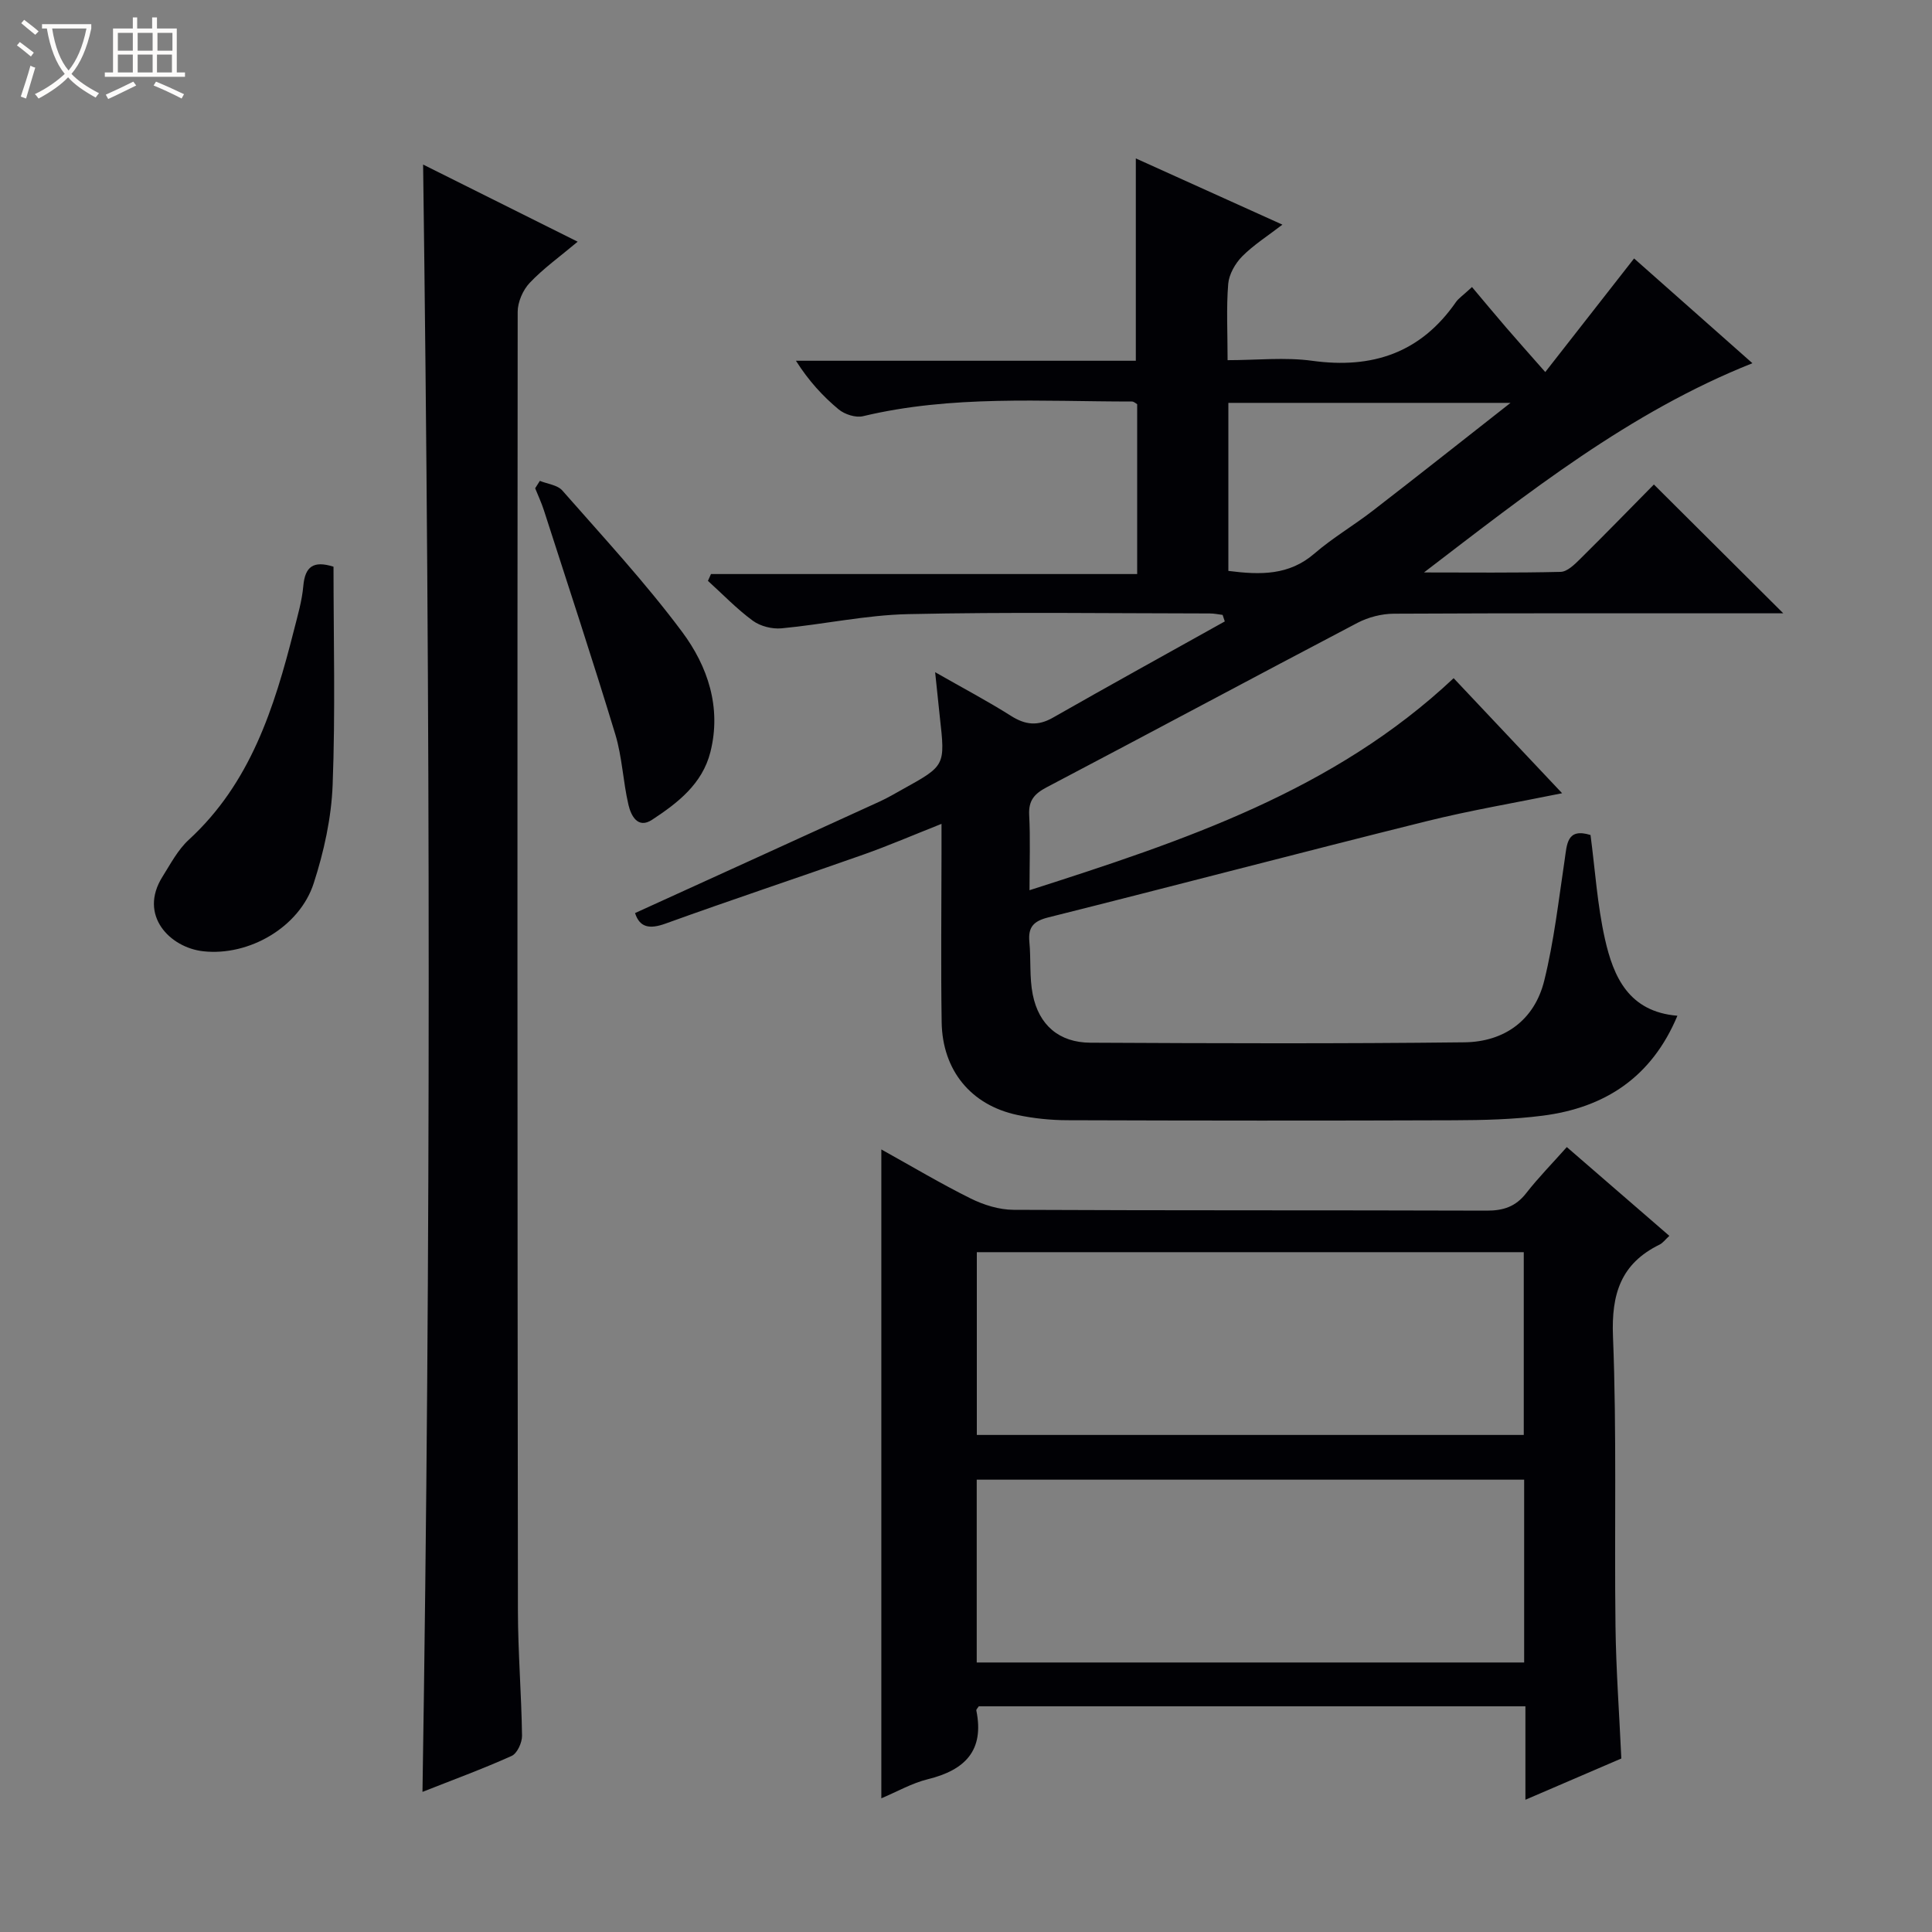 <svg enable-background="new 0 0 400 400" viewBox="0 0 400 400" xmlns="http://www.w3.org/2000/svg"><rect x="0" y="0" width="400" height="400" fill="#808080" stroke="none"/><path d="m6.4 11.7c-1-.8-1.9-1.6-2.9-2.3l.6-.7c.9.7 1.9 1.4 2.9 2.2zm-2.1 8.3c.7-2.1 1.4-4.2 2-6.4.2.1.6.3 1 .4-.7 2.3-1.3 4.4-1.9 6.4zm3-12.8c-1.1-.9-2.1-1.7-2.9-2.4l.6-.7c1 .8 2 1.5 3 2.4zm1.4-1.3v-.9h10.2v.9c-.9 4.2-2.3 7.3-4.1 9.4 1.3 1.4 3.2 2.7 5.7 4-.2.2-.4.5-.7.9-2.5-1.4-4.4-2.7-5.7-4.2-1.4 1.5-3.5 3-6.1 4.4 0 0 0 0-.1-.1-.3-.4-.5-.7-.7-.8 2.7-1.3 4.7-2.8 6.2-4.2-1.8-2.2-3-5.3-3.7-9.4zm9.2 0h-7.1c.6 3.8 1.7 6.7 3.4 8.7 1.7-2.1 2.9-4.8 3.7-8.7z" fill="#fcfbfa"/><path d="m31.6 3.6h.9v2.3h4.1v9.1h1.7v.9h-16.6v-.9h1.7v-9.1h4.1v-2.3h.9v2.3h3.1v-2.3zm-4 13.3.6.8c-1.9.9-3.8 1.9-5.8 2.8-.2-.3-.3-.6-.5-.9 2-.9 3.9-1.8 5.7-2.7zm-3.2-10.1v3.7h3.1v-3.7zm0 4.5v3.7h3.1v-3.7zm4.1-4.5v3.7h3.1v-3.7zm0 4.5v3.7h3.1v-3.7zm9.1 9.1c-2.1-1.1-4.1-2-5.8-2.7l.5-.8c2.2.9 4.1 1.8 5.8 2.6zm-1.9-13.6h-3.1v3.7h3.1zm-3.2 4.5v3.7h3.1v-3.7z" fill="#fcfbfa"/><g fill="#010105"><path d="m194.93 170.57c-5.81 2.3-10.95 4.52-16.22 6.38-13.61 4.81-27.32 9.35-40.89 14.26-3.37 1.22-5.38.81-6.34-2.17 16.9-7.7 33.79-15.38 50.67-23.1 1.66-.76 3.24-1.7 4.84-2.59 8.73-4.84 8.72-4.84 7.59-14.92-.29-2.62-.55-5.25-.97-9.26 5.86 3.35 10.9 6 15.68 9.03 3 1.9 5.57 2.18 8.73.37 11.8-6.73 23.7-13.29 35.56-19.91-.15-.45-.3-.9-.45-1.35-.88-.11-1.76-.3-2.64-.3-20.83-.02-41.67-.32-62.49.14-8.75.19-17.45 2.12-26.2 2.94-1.94.18-4.37-.43-5.93-1.57-3.33-2.44-6.22-5.47-9.3-8.26.21-.47.42-.94.63-1.41h88.24c0-12.17 0-23.57 0-35.16-.25-.14-.67-.56-1.09-.56-18.61.01-37.29-1.36-55.68 3.04-1.52.36-3.8-.38-5.05-1.42-3.28-2.73-6.19-5.9-8.83-10.06h70.37c0-14.31 0-27.87 0-41.89 9.77 4.41 19.69 8.9 30.35 13.71-3.06 2.36-5.97 4.19-8.33 6.57-1.44 1.46-2.72 3.7-2.89 5.68-.41 4.96-.13 9.97-.13 15.81 6.03 0 11.89-.65 17.54.13 12.45 1.71 22.44-1.65 29.73-12.15.55-.79 1.43-1.36 3.33-3.12 2.37 2.81 4.67 5.59 7.03 8.33 2.38 2.77 4.82 5.49 8.14 9.27 6.55-8.38 12.32-15.76 18.39-23.52 7.81 6.92 16.11 14.27 24.5 21.69-25.49 10.14-46.47 26.86-68 43.32 9.43 0 18.86.11 28.29-.12 1.36-.03 2.87-1.51 4-2.63 5.32-5.26 10.54-10.62 15.31-15.46 9.1 9.06 17.86 17.78 26.79 26.67-1.44 0-3.03 0-4.63 0-25.33 0-50.66-.05-75.99.08-2.53.01-5.29.72-7.53 1.89-21.5 11.28-42.89 22.77-64.38 34.06-2.52 1.33-3.75 2.72-3.6 5.7.26 4.92.07 9.87.07 15.6 32-10.25 62.98-20.56 87.81-43.9 7.59 8.05 14.86 15.76 22.46 23.82-9.7 1.98-19.07 3.55-28.25 5.84-26.08 6.49-52.07 13.34-78.14 19.87-3.04.76-4.2 2-3.91 5.06.35 3.63-.01 7.37.7 10.91 1.27 6.35 5.48 9.93 11.9 9.97 25.83.13 51.66.22 77.49-.08 8.26-.1 14.49-4.59 16.51-12.77 2.02-8.17 2.97-16.61 4.22-24.96.49-3.27.43-6.72 5.36-5.19.95 7.17 1.4 14.46 2.98 21.5 1.76 7.84 4.92 15.09 15.01 15.92-5.33 12.74-15.01 19.04-27.9 20.69-6.08.78-12.26.93-18.4.95-26.66.1-53.33.08-79.99-.01-3.46-.01-6.99-.37-10.38-1.09-9.59-2.04-15.5-9.23-15.66-19.19-.18-11.66-.04-23.33-.03-34.99 0-1.77 0-3.57 0-6.09zm59.39-52.37c6.7.86 12.57.93 17.8-3.58 3.76-3.25 8.11-5.8 12.06-8.85 9.27-7.16 18.45-14.43 28.56-22.36-20.33 0-39.3 0-58.42 0z"/><path d="m182.47 237.98c6.31 3.5 12.28 7.07 18.49 10.15 2.7 1.34 5.91 2.34 8.89 2.35 32.65.16 65.3.06 97.94.17 3.46.01 6-.82 8.17-3.59 2.54-3.26 5.46-6.22 8.43-9.57 7.16 6.2 14.04 12.15 21.23 18.38-.87.8-1.36 1.49-2.02 1.81-8.02 3.93-10 10.22-9.65 19.01.8 19.96.27 39.96.52 59.95.11 8.96.77 17.9 1.21 27.44-6.2 2.67-12.65 5.45-19.86 8.54 0-6.94 0-13.02 0-19.35-38.08 0-75.64 0-113.17 0-.21.34-.56.64-.51.87 1.7 8.33-2.39 12.35-10.05 14.23-3.29.81-6.34 2.57-9.62 3.95 0-44.94 0-89.32 0-134.34zm19.77 59.11h113.24c0-12.92 0-25.33 0-37.84-37.9 0-75.45 0-113.24 0zm113.32 9.26c-37.94 0-75.61 0-113.34 0v37.85h113.34c0-12.83 0-25.25 0-37.85z"/><path d="m87.6 34.07c10.13 5.06 20.21 10.09 32 15.97-3.74 3.14-7.13 5.56-9.93 8.52-1.41 1.49-2.49 3.98-2.49 6.01-.08 89.63-.06 179.26.05 268.88.01 8.64.73 17.28.85 25.92.02 1.42-1 3.65-2.14 4.17-6.02 2.71-12.23 4.98-18.47 7.45 1.76-112.35 1.63-224.32.13-336.92z"/><path d="m69.05 117.33c0 14.99.4 30.1-.18 45.16-.26 6.85-1.8 13.83-3.92 20.38-2.94 9.11-13.42 15.13-22.87 14.08-6.89-.76-13.46-7.44-8.45-15.42 1.67-2.66 3.19-5.58 5.45-7.66 12.78-11.73 17.7-27.32 21.77-43.36.77-3.05 1.68-6.11 1.95-9.22.36-3.98 2.08-5.28 6.25-3.96z"/><path d="m111.77 99.56c1.58.64 3.65.85 4.65 1.99 8.44 9.62 17.18 19.04 24.81 29.28 5.29 7.1 8.18 15.62 5.85 24.87-1.67 6.62-6.78 10.55-12.08 14.03-2.96 1.94-4.36-.87-4.88-3.08-1.13-4.82-1.3-9.91-2.73-14.62-4.71-15.52-9.81-30.93-14.78-46.38-.5-1.55-1.2-3.04-1.81-4.56.32-.51.64-1.02.97-1.53z"/></g></svg>